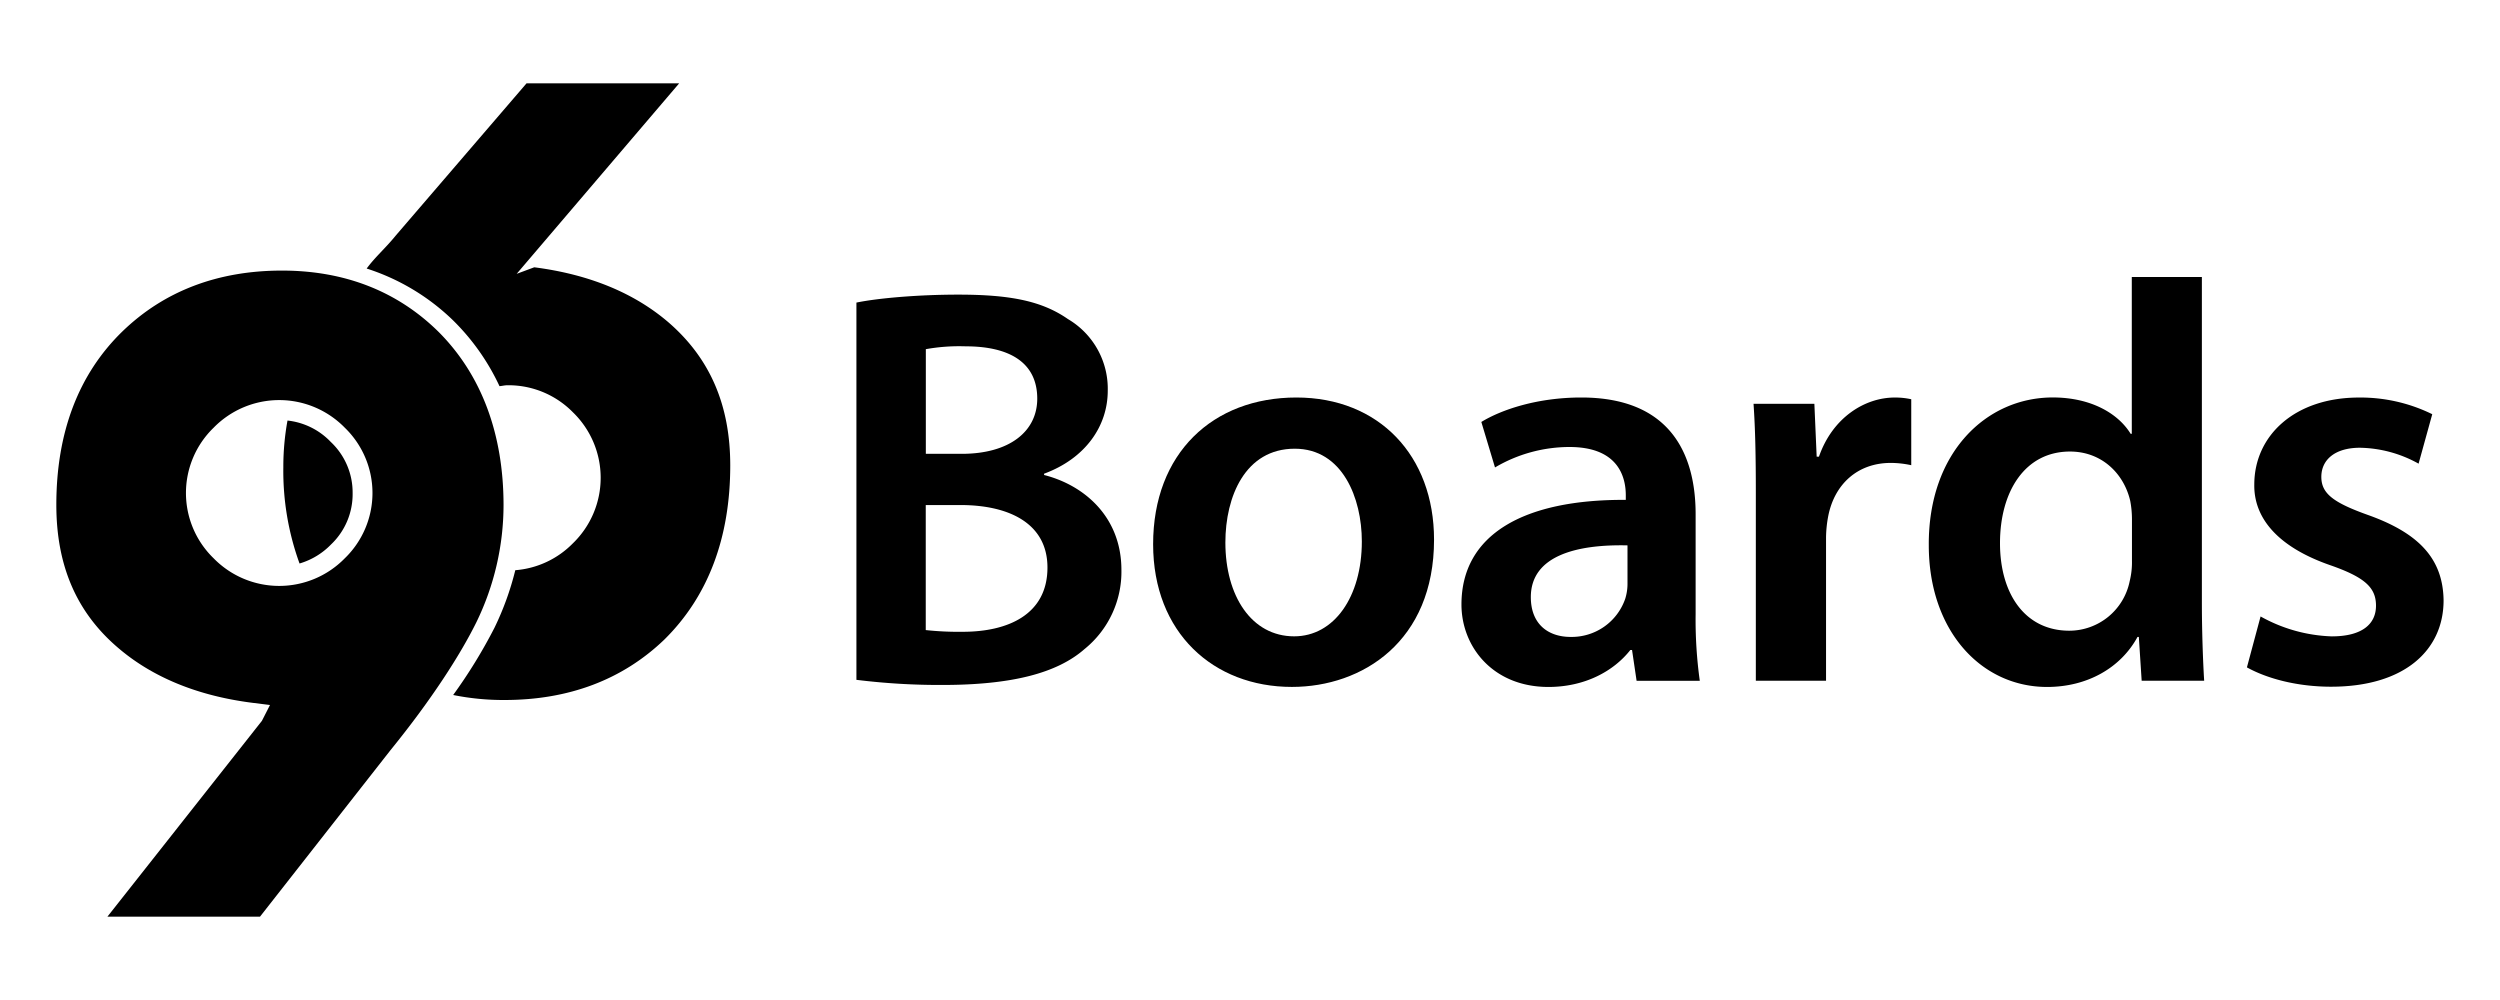 <svg id="Layer_1" data-name="Layer 1" xmlns="http://www.w3.org/2000/svg" viewBox="0 0 600 240"><title>96Boards-Logo</title><path d="M205.54,72.62c5.32-1.09,15-1.91,24.43-1.91,12.42,0,20.06,1.5,26.34,5.87a19.4,19.4,0,0,1,9.55,17.19c0,8.46-5.32,16.24-15.28,19.92V114c9.69,2.46,18.56,10.1,18.56,22.79a23.87,23.87,0,0,1-8.87,19c-6.55,5.73-17.33,8.6-34.12,8.6a162.62,162.62,0,0,1-20.61-1.23V72.62Zm16.65,36.3h8.6c11.6,0,18.15-5.46,18.15-13.24,0-8.6-6.55-12.56-17.19-12.56a45.63,45.63,0,0,0-9.55.68v25.11Zm0,42.3a74.14,74.14,0,0,0,8.87.41c10.78,0,20.33-4.09,20.33-15.42,0-10.64-9.28-15-20.88-15h-8.33v30Z"/><path d="M344.17,129.52c0,24.43-17.2,35.34-34.12,35.34-18.83,0-33.3-13-33.3-34.25,0-21.84,14.33-35.21,34.39-35.21C330.94,95.41,344.17,109.33,344.17,129.52Zm-50.08.68c0,12.83,6.28,22.52,16.51,22.52,9.55,0,16.24-9.42,16.24-22.79,0-10.37-4.64-22.24-16.1-22.24C298.87,107.69,294.09,119.15,294.09,130.21Z"/><path d="M392.78,163.37L391.69,156h-0.41c-4.09,5.19-11.05,8.87-19.65,8.87-13.37,0-20.88-9.69-20.88-19.79,0-16.78,14.88-25.25,39.44-25.11v-1.09c0-4.37-1.77-11.6-13.51-11.6a35.2,35.2,0,0,0-17.88,4.91l-3.28-10.92c4.91-3,13.51-5.87,24-5.87,21.29,0,27.43,13.51,27.43,28v24a106.61,106.61,0,0,0,1,16H392.78Zm-2.18-32.48c-11.87-.27-23.2,2.32-23.2,12.42,0,6.55,4.23,9.55,9.55,9.55a13.6,13.6,0,0,0,13.1-9.14,12.09,12.09,0,0,0,.55-3.68v-9.14Z"/><path d="M421.4,118.33c0-9-.14-15.42-0.55-21.42h14.6L436,109.6h0.55c3.27-9.42,11.05-14.19,18.15-14.19a17.64,17.64,0,0,1,4,.41v15.83a23.34,23.34,0,0,0-4.91-.55c-8.05,0-13.51,5.19-15,12.69a28.86,28.86,0,0,0-.54,5.19v34.39H421.4v-45Z"/><path d="M528.45,66.48v78.2c0,6.82.27,14.19,0.55,18.7H514l-0.68-10.51H513c-4,7.37-12,12-21.7,12-15.83,0-28.39-13.51-28.39-34-0.14-22.24,13.78-35.48,29.75-35.48,9.14,0,15.69,3.82,18.7,8.73h0.27V66.48h16.78Zm-16.78,58.13a23.7,23.7,0,0,0-.41-4.37c-1.5-6.55-6.82-11.87-14.47-11.87-10.78,0-16.79,9.55-16.79,22,0,12.15,6,21,16.65,21a14.8,14.8,0,0,0,14.47-11.87,18.73,18.73,0,0,0,.55-4.91v-10Z"/><path d="M542.54,147.95a37.44,37.44,0,0,0,17.06,4.78c7.37,0,10.64-3,10.64-7.37s-2.73-6.82-10.92-9.69c-13-4.5-18.42-11.6-18.29-19.38,0-11.74,9.69-20.88,25.11-20.88a39,39,0,0,1,17.6,4l-3.28,11.87a29.84,29.84,0,0,0-14.06-3.82c-6,0-9.28,2.87-9.28,7s3.14,6.28,11.6,9.28c12,4.37,17.6,10.51,17.74,20.33,0,12-9.42,20.74-27,20.74-8.05,0-15.28-1.91-20.2-4.64Z"/><path d="M160.51,77.43c-8.26-7.12-19.12-11.59-32.29-13.28L124,65.72,163,20H126.37L95,56.51c-2.55,3.14-4.89,5.08-7,7.94a53,53,0,0,1,20.71,12.41,54.29,54.29,0,0,1,11.17,15.82c0.63-.05,1.26-0.22,1.9-0.22a21.67,21.67,0,0,1,15.72,6.49,21.88,21.88,0,0,1,0,31.44,21.72,21.72,0,0,1-13.83,6.46,69.52,69.52,0,0,1-5,13.82,123.43,123.43,0,0,1-9.91,16.13A60.59,60.59,0,0,0,121.1,168c15.42,0,28.32-4.88,38.34-14.5,10.49-10.34,15.82-24.41,15.82-41.8C175.26,97.27,170.43,86.05,160.51,77.43Z"/><path d="M84.63,118.36a16.66,16.66,0,0,0-5.25-12.3A16.84,16.84,0,0,0,69,100.93a62,62,0,0,0-1,11.23,65.08,65.08,0,0,0,3.89,23.08,17.34,17.34,0,0,0,7.56-4.57A16.66,16.66,0,0,0,84.63,118.36Z"/><path d="M105.32,79.71c-9.9-9.8-22.57-14.77-37.65-14.77-15.41,0-28.31,4.92-38.33,14.64-10.5,10.23-15.82,24.22-15.82,41.58,0,14.55,4.82,25.75,14.73,34.24,8.27,7.12,19.13,11.59,32.3,13.27l4.25,0.53L62.86,173,25.78,220H62.4l31.35-40c9.82-12.09,16.75-22.89,20.6-30.7a64.37,64.37,0,0,0,6.5-28.1C120.84,104.25,115.62,90.06,105.32,79.71ZM82.74,134a22,22,0,0,1-31.46,0,21.81,21.81,0,0,1,0-31.36,22,22,0,0,1,31.46,0A21.8,21.8,0,0,1,82.74,134Z"/></svg>